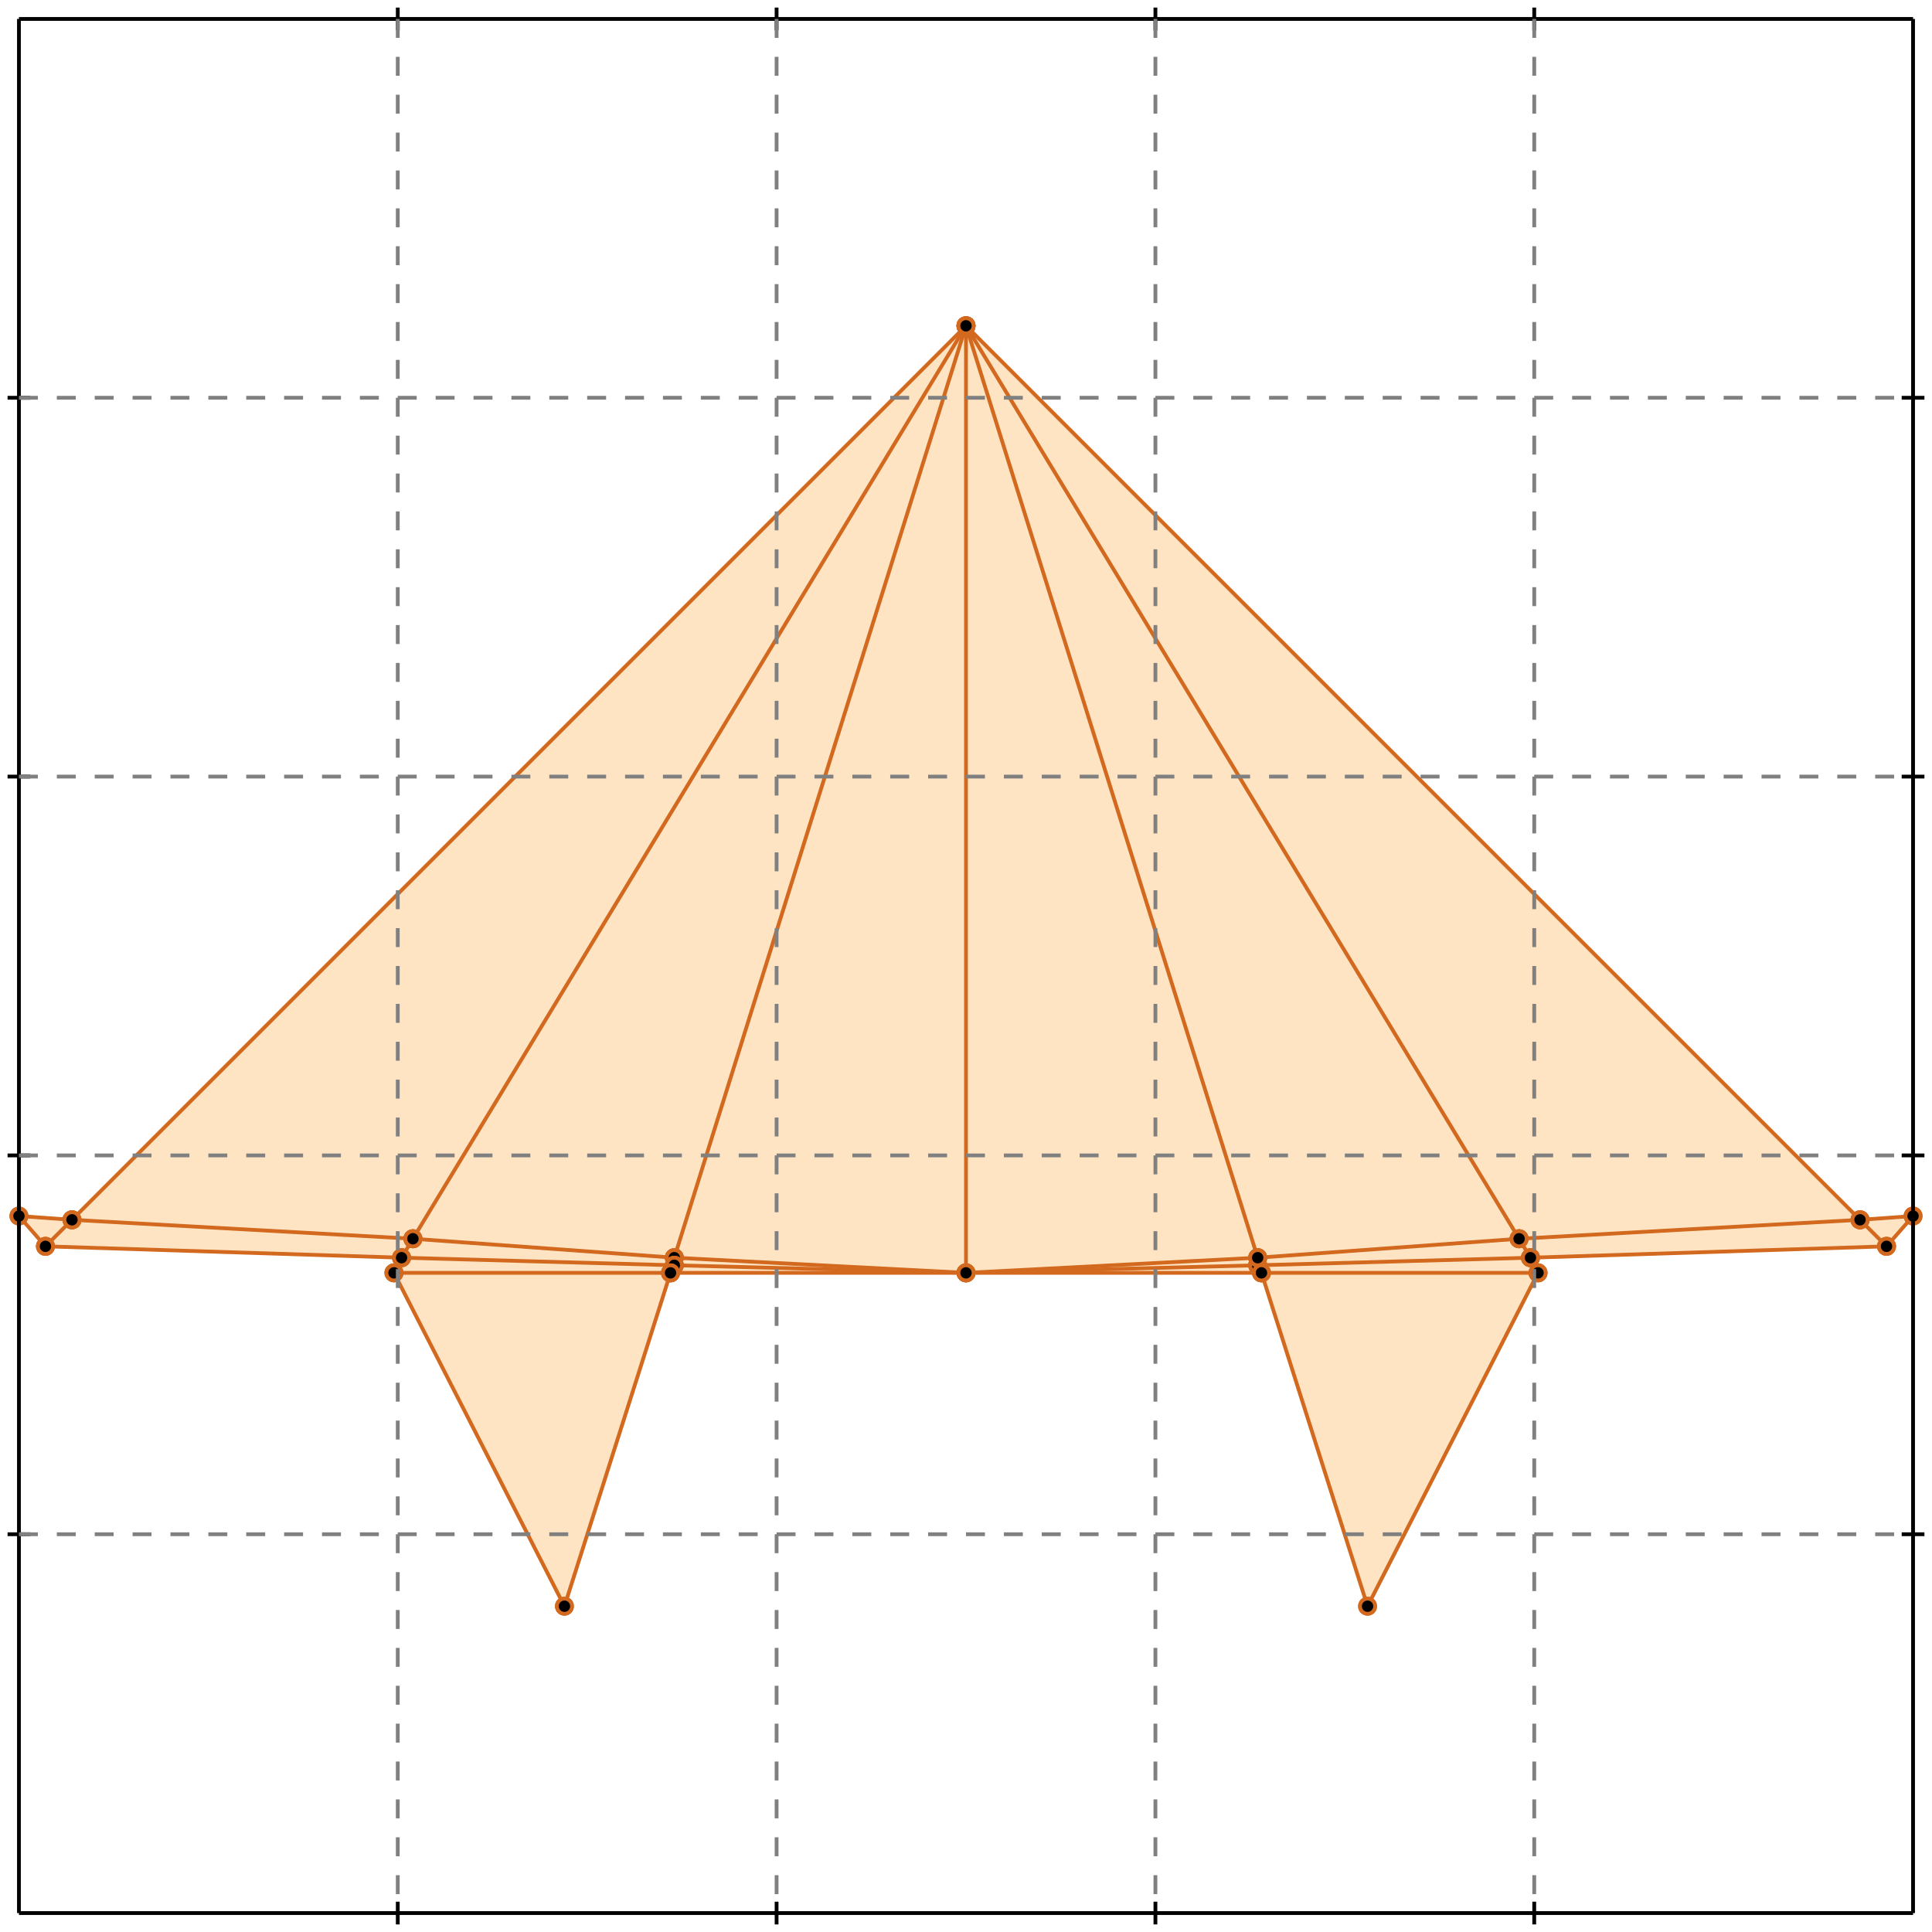 <?xml version="1.0" standalone="no"?>
<!DOCTYPE svg PUBLIC "-//W3C//DTD SVG 1.1//EN" 
  "http://www.w3.org/Graphics/SVG/1.1/DTD/svg11.dtd">
<svg width="510" height="510" version="1.1" id="toplevel"
    xmlns="http://www.w3.org/2000/svg"
    xmlns:xlink="http://www.w3.org/1999/xlink">
  <polygon points="149,424 177,336 333,336 361,424 406,336 404,332 498,329 505,321 491,322 255,86 19,322 5,321 12,329 106,332 104,336"
           fill="bisque"/>
  <g stroke="chocolate" stroke-width="1">
    <line x1="178" y1="332" x2="109" y2="327"/>
    <circle cx="178" cy="332" r="2"/>
    <circle cx="109" cy="327" r="2"/>
  </g>
  <g stroke="chocolate" stroke-width="1">
    <line x1="255" y1="336" x2="178" y2="332"/>
    <circle cx="255" cy="336" r="2"/>
    <circle cx="178" cy="332" r="2"/>
  </g>
  <g stroke="chocolate" stroke-width="1">
    <line x1="178" y1="332" x2="255" y2="86"/>
    <circle cx="178" cy="332" r="2"/>
    <circle cx="255" cy="86" r="2"/>
  </g>
  <g stroke="chocolate" stroke-width="1">
    <line x1="178" y1="334" x2="178" y2="332"/>
    <circle cx="178" cy="334" r="2"/>
    <circle cx="178" cy="332" r="2"/>
  </g>
  <g stroke="chocolate" stroke-width="1">
    <line x1="401" y1="327" x2="491" y2="322"/>
    <circle cx="401" cy="327" r="2"/>
    <circle cx="491" cy="322" r="2"/>
  </g>
  <g stroke="chocolate" stroke-width="1">
    <line x1="332" y1="332" x2="401" y2="327"/>
    <circle cx="332" cy="332" r="2"/>
    <circle cx="401" cy="327" r="2"/>
  </g>
  <g stroke="chocolate" stroke-width="1">
    <line x1="401" y1="327" x2="255" y2="86"/>
    <circle cx="401" cy="327" r="2"/>
    <circle cx="255" cy="86" r="2"/>
  </g>
  <g stroke="chocolate" stroke-width="1">
    <line x1="404" y1="332" x2="401" y2="327"/>
    <circle cx="404" cy="332" r="2"/>
    <circle cx="401" cy="327" r="2"/>
  </g>
  <g stroke="chocolate" stroke-width="1">
    <line x1="332" y1="334" x2="332" y2="332"/>
    <circle cx="332" cy="334" r="2"/>
    <circle cx="332" cy="332" r="2"/>
  </g>
  <g stroke="chocolate" stroke-width="1">
    <line x1="333" y1="336" x2="332" y2="334"/>
    <circle cx="333" cy="336" r="2"/>
    <circle cx="332" cy="334" r="2"/>
  </g>
  <g stroke="chocolate" stroke-width="1">
    <line x1="332" y1="334" x2="404" y2="332"/>
    <circle cx="332" cy="334" r="2"/>
    <circle cx="404" cy="332" r="2"/>
  </g>
  <g stroke="chocolate" stroke-width="1">
    <line x1="255" y1="336" x2="332" y2="334"/>
    <circle cx="255" cy="336" r="2"/>
    <circle cx="332" cy="334" r="2"/>
  </g>
  <g stroke="chocolate" stroke-width="1">
    <line x1="109" y1="327" x2="19" y2="322"/>
    <circle cx="109" cy="327" r="2"/>
    <circle cx="19" cy="322" r="2"/>
  </g>
  <g stroke="chocolate" stroke-width="1">
    <line x1="109" y1="327" x2="255" y2="86"/>
    <circle cx="109" cy="327" r="2"/>
    <circle cx="255" cy="86" r="2"/>
  </g>
  <g stroke="chocolate" stroke-width="1">
    <line x1="106" y1="332" x2="109" y2="327"/>
    <circle cx="106" cy="332" r="2"/>
    <circle cx="109" cy="327" r="2"/>
  </g>
  <g stroke="chocolate" stroke-width="1">
    <line x1="361" y1="424" x2="333" y2="336"/>
    <circle cx="361" cy="424" r="2"/>
    <circle cx="333" cy="336" r="2"/>
  </g>
  <g stroke="chocolate" stroke-width="1">
    <line x1="333" y1="336" x2="406" y2="336"/>
    <circle cx="333" cy="336" r="2"/>
    <circle cx="406" cy="336" r="2"/>
  </g>
  <g stroke="chocolate" stroke-width="1">
    <line x1="177" y1="336" x2="333" y2="336"/>
    <circle cx="177" cy="336" r="2"/>
    <circle cx="333" cy="336" r="2"/>
  </g>
  <g stroke="chocolate" stroke-width="1">
    <line x1="178" y1="334" x2="106" y2="332"/>
    <circle cx="178" cy="334" r="2"/>
    <circle cx="106" cy="332" r="2"/>
  </g>
  <g stroke="chocolate" stroke-width="1">
    <line x1="255" y1="336" x2="178" y2="334"/>
    <circle cx="255" cy="336" r="2"/>
    <circle cx="178" cy="334" r="2"/>
  </g>
  <g stroke="chocolate" stroke-width="1">
    <line x1="177" y1="336" x2="178" y2="334"/>
    <circle cx="177" cy="336" r="2"/>
    <circle cx="178" cy="334" r="2"/>
  </g>
  <g stroke="chocolate" stroke-width="1">
    <line x1="491" y1="322" x2="505" y2="321"/>
    <circle cx="491" cy="322" r="2"/>
    <circle cx="505" cy="321" r="2"/>
  </g>
  <g stroke="chocolate" stroke-width="1">
    <line x1="491" y1="322" x2="255" y2="86"/>
    <circle cx="491" cy="322" r="2"/>
    <circle cx="255" cy="86" r="2"/>
  </g>
  <g stroke="chocolate" stroke-width="1">
    <line x1="498" y1="329" x2="491" y2="322"/>
    <circle cx="498" cy="329" r="2"/>
    <circle cx="491" cy="322" r="2"/>
  </g>
  <g stroke="chocolate" stroke-width="1">
    <line x1="19" y1="322" x2="5" y2="321"/>
    <circle cx="19" cy="322" r="2"/>
    <circle cx="5" cy="321" r="2"/>
  </g>
  <g stroke="chocolate" stroke-width="1">
    <line x1="19" y1="322" x2="255" y2="86"/>
    <circle cx="19" cy="322" r="2"/>
    <circle cx="255" cy="86" r="2"/>
  </g>
  <g stroke="chocolate" stroke-width="1">
    <line x1="12" y1="329" x2="19" y2="322"/>
    <circle cx="12" cy="329" r="2"/>
    <circle cx="19" cy="322" r="2"/>
  </g>
  <g stroke="chocolate" stroke-width="1">
    <line x1="406" y1="336" x2="404" y2="332"/>
    <circle cx="406" cy="336" r="2"/>
    <circle cx="404" cy="332" r="2"/>
  </g>
  <g stroke="chocolate" stroke-width="1">
    <line x1="404" y1="332" x2="498" y2="329"/>
    <circle cx="404" cy="332" r="2"/>
    <circle cx="498" cy="329" r="2"/>
  </g>
  <g stroke="chocolate" stroke-width="1">
    <line x1="332" y1="332" x2="255" y2="86"/>
    <circle cx="332" cy="332" r="2"/>
    <circle cx="255" cy="86" r="2"/>
  </g>
  <g stroke="chocolate" stroke-width="1">
    <line x1="255" y1="336" x2="332" y2="332"/>
    <circle cx="255" cy="336" r="2"/>
    <circle cx="332" cy="332" r="2"/>
  </g>
  <g stroke="chocolate" stroke-width="1">
    <line x1="106" y1="332" x2="12" y2="329"/>
    <circle cx="106" cy="332" r="2"/>
    <circle cx="12" cy="329" r="2"/>
  </g>
  <g stroke="chocolate" stroke-width="1">
    <line x1="104" y1="336" x2="106" y2="332"/>
    <circle cx="104" cy="336" r="2"/>
    <circle cx="106" cy="332" r="2"/>
  </g>
  <g stroke="chocolate" stroke-width="1">
    <line x1="104" y1="336" x2="177" y2="336"/>
    <circle cx="104" cy="336" r="2"/>
    <circle cx="177" cy="336" r="2"/>
  </g>
  <g stroke="chocolate" stroke-width="1">
    <line x1="149" y1="424" x2="177" y2="336"/>
    <circle cx="149" cy="424" r="2"/>
    <circle cx="177" cy="336" r="2"/>
  </g>
  <g stroke="chocolate" stroke-width="1">
    <line x1="149" y1="424" x2="104" y2="336"/>
    <circle cx="149" cy="424" r="2"/>
    <circle cx="104" cy="336" r="2"/>
  </g>
  <g stroke="chocolate" stroke-width="1">
    <line x1="12" y1="329" x2="5" y2="321"/>
    <circle cx="12" cy="329" r="2"/>
    <circle cx="5" cy="321" r="2"/>
  </g>
  <g stroke="chocolate" stroke-width="1">
    <line x1="255" y1="336" x2="255" y2="86"/>
    <circle cx="255" cy="336" r="2"/>
    <circle cx="255" cy="86" r="2"/>
  </g>
  <g stroke="chocolate" stroke-width="1">
    <line x1="361" y1="424" x2="406" y2="336"/>
    <circle cx="361" cy="424" r="2"/>
    <circle cx="406" cy="336" r="2"/>
  </g>
  <g stroke="chocolate" stroke-width="1">
    <line x1="498" y1="329" x2="505" y2="321"/>
    <circle cx="498" cy="329" r="2"/>
    <circle cx="505" cy="321" r="2"/>
  </g>
  <g stroke="black" stroke-width="1">
    <line x1="5" y1="5" x2="505" y2="5"/>
    <line x1="5" y1="5" x2="5" y2="505"/>
    <line x1="505" y1="505" x2="5" y2="505"/>
    <line x1="505" y1="505" x2="505" y2="5"/>
    <line x1="105" y1="2" x2="105" y2="8"/>
    <line x1="2" y1="105" x2="8" y2="105"/>
    <line x1="105" y1="502" x2="105" y2="508"/>
    <line x1="502" y1="105" x2="508" y2="105"/>
    <line x1="205" y1="2" x2="205" y2="8"/>
    <line x1="2" y1="205" x2="8" y2="205"/>
    <line x1="205" y1="502" x2="205" y2="508"/>
    <line x1="502" y1="205" x2="508" y2="205"/>
    <line x1="305" y1="2" x2="305" y2="8"/>
    <line x1="2" y1="305" x2="8" y2="305"/>
    <line x1="305" y1="502" x2="305" y2="508"/>
    <line x1="502" y1="305" x2="508" y2="305"/>
    <line x1="405" y1="2" x2="405" y2="8"/>
    <line x1="2" y1="405" x2="8" y2="405"/>
    <line x1="405" y1="502" x2="405" y2="508"/>
    <line x1="502" y1="405" x2="508" y2="405"/>
  </g>
  <g stroke="gray" stroke-width="1" stroke-dasharray="5,5">
    <line x1="105" y1="5" x2="105" y2="505"/>
    <line x1="5" y1="105" x2="505" y2="105"/>
    <line x1="205" y1="5" x2="205" y2="505"/>
    <line x1="5" y1="205" x2="505" y2="205"/>
    <line x1="305" y1="5" x2="305" y2="505"/>
    <line x1="5" y1="305" x2="505" y2="305"/>
    <line x1="405" y1="5" x2="405" y2="505"/>
    <line x1="5" y1="405" x2="505" y2="405"/>
  </g>
</svg>
